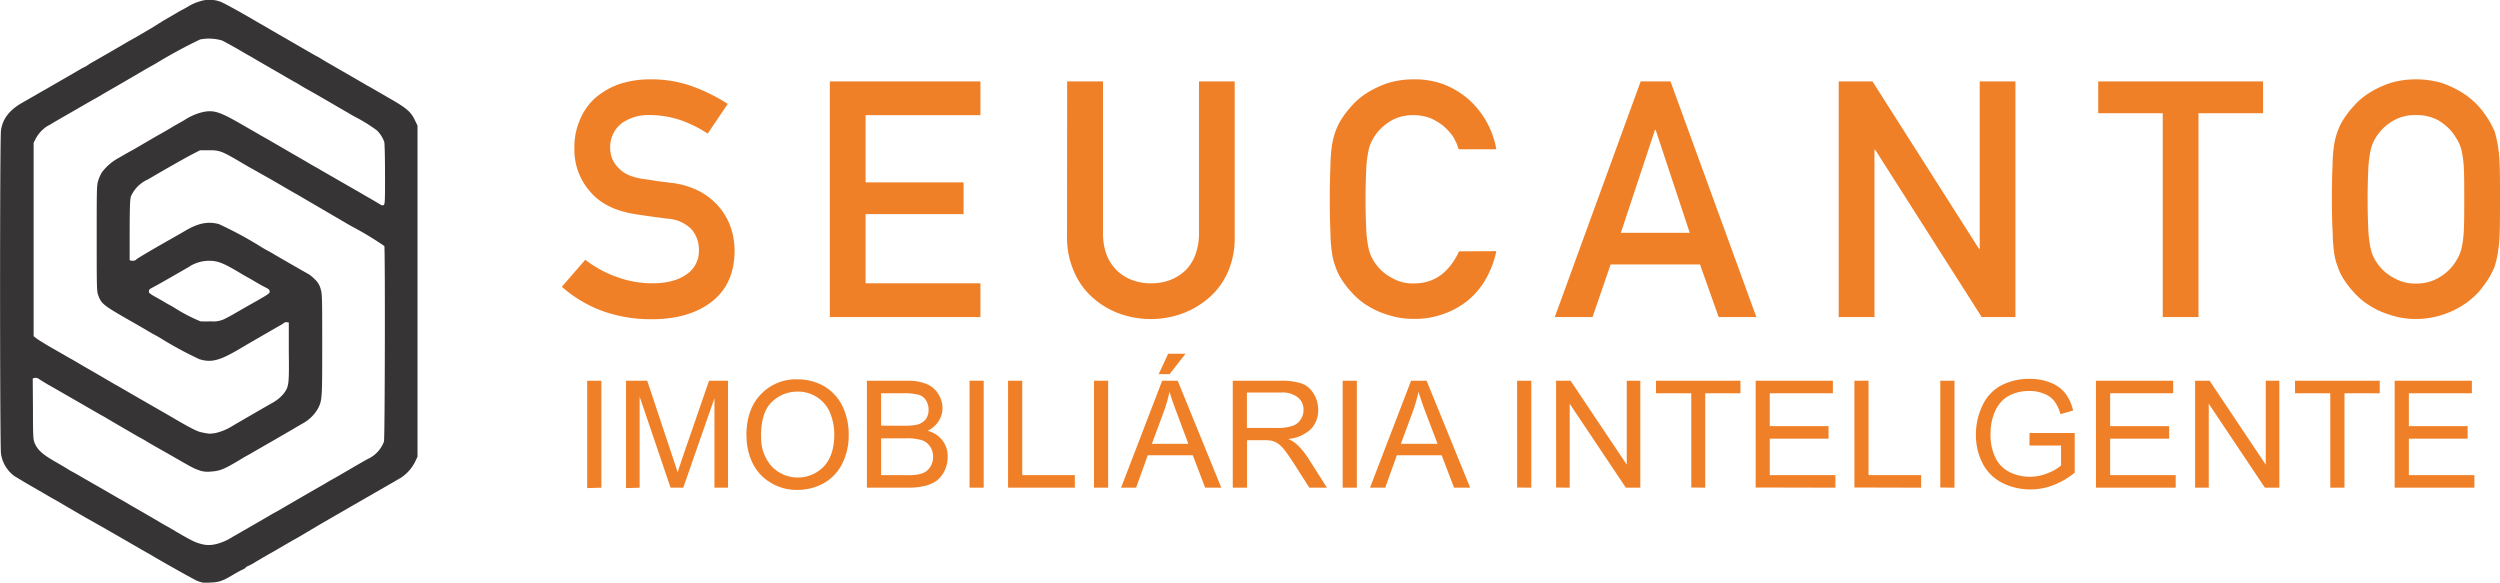 <svg id="Camada_1" data-name="Camada 1" xmlns="http://www.w3.org/2000/svg" viewBox="0 0 552.97 128.88"><defs><style>.cls-1{fill:#f08027;}.cls-2{fill:#373435;}</style></defs><path class="cls-1" d="M249.48,104.91a25.38,25.38,0,0,0,6.81,3.74,22.65,22.65,0,0,0,8,1.46c3.23,0,5.79-.66,7.62-2a6.14,6.14,0,0,0,2.71-5.27A6.9,6.9,0,0,0,273,98.18a8.07,8.07,0,0,0-5.2-2.35c-1.17-.14-2.27-.29-3.3-.43s-2.19-.3-3.58-.52c-4.54-.66-8-2.27-10.32-5a14,14,0,0,1-3.52-9.66,15.19,15.19,0,0,1,1.17-6.15,13.44,13.44,0,0,1,3.3-4.83,16.66,16.66,0,0,1,5.34-3.15A21.8,21.8,0,0,1,264.05,65a26.62,26.62,0,0,1,9.07,1.53A39.22,39.22,0,0,1,281,70.43L276.56,77A27,27,0,0,0,270.49,74a21.49,21.49,0,0,0-6.81-1.1,10.05,10.05,0,0,0-6.15,1.83A6.63,6.63,0,0,0,255,80.39a5.92,5.92,0,0,0,1.75,4.1c1.1,1.32,3,2.19,5.64,2.56.66.07,1.54.22,2.49.37s2.12.29,3.37.44a18.33,18.33,0,0,1,6.37,1.83A14.85,14.85,0,0,1,279,93.13a14.07,14.07,0,0,1,2.63,4.53,15.78,15.78,0,0,1,.88,5.2c0,4.83-1.61,8.57-4.9,11.2s-7.76,4-13.4,4a31.91,31.91,0,0,1-10.76-1.76,28.48,28.48,0,0,1-9.15-5.42Z" transform="translate(-120.03 -47.45)"/><polygon class="cls-1" points="183.55 18.01 216.86 18.01 216.86 25.47 191.46 25.47 191.46 40.34 213.13 40.34 213.13 47.36 191.46 47.36 191.46 62.66 216.86 62.66 216.86 70.13 183.55 70.13 183.55 18.01"/><path class="cls-1" d="M356.07,65.45H364V99.06a13.5,13.5,0,0,0,.8,4.75,9.65,9.65,0,0,0,2.27,3.45,9.38,9.38,0,0,0,3.37,2.12,10.94,10.94,0,0,0,4.17.73,11.58,11.58,0,0,0,4.25-.73,10.23,10.23,0,0,0,3.37-2.12,9.36,9.36,0,0,0,2.19-3.45,13.27,13.27,0,0,0,.81-4.75V65.45h7.9V99.93a18.39,18.39,0,0,1-1.39,7.4,16,16,0,0,1-4,5.71,18.73,18.73,0,0,1-5.93,3.66,20.54,20.54,0,0,1-14.49,0,18.4,18.4,0,0,1-5.86-3.66,16,16,0,0,1-3.95-5.71,18.58,18.58,0,0,1-1.47-7.4Z" transform="translate(-120.03 -47.45)"/><path class="cls-1" d="M451,103a21.29,21.29,0,0,1-2.48,6.44,17,17,0,0,1-4.1,4.69,18,18,0,0,1-5.35,2.85,18.2,18.2,0,0,1-6.37,1,17.27,17.27,0,0,1-5.63-.88A18.13,18.13,0,0,1,422.4,115a15.5,15.5,0,0,1-3.51-3,19.64,19.64,0,0,1-2.49-3.36,12.38,12.38,0,0,1-1-2.27,13.72,13.72,0,0,1-.73-2.79,34,34,0,0,1-.36-4.61c-.08-1.83-.15-4.32-.15-7.46s.07-5.64.15-7.54a33.93,33.93,0,0,1,.36-4.54,16.3,16.3,0,0,1,.73-2.86,14,14,0,0,1,1-2.19A19.69,19.69,0,0,1,418.89,71a15.5,15.5,0,0,1,3.51-3,21.37,21.37,0,0,1,4.69-2.2,19.43,19.43,0,0,1,5.63-.8,18.38,18.38,0,0,1,6.81,1.17A19,19,0,0,1,445,69.55a19.26,19.26,0,0,1,6,10.91h-8.34a11.6,11.6,0,0,0-1.32-2.93,13.27,13.27,0,0,0-2.2-2.34,12.65,12.65,0,0,0-2.92-1.68,11,11,0,0,0-3.52-.59A9.76,9.76,0,0,0,428,74a11.16,11.16,0,0,0-3.29,2.71,12.19,12.19,0,0,0-1.24,1.9,9,9,0,0,0-.81,2.49,24.45,24.45,0,0,0-.44,3.95c-.07,1.61-.15,3.74-.15,6.45s.08,4.83.15,6.44a24.32,24.32,0,0,0,.44,4,8.87,8.87,0,0,0,.81,2.49,9.33,9.33,0,0,0,1.24,1.9,10,10,0,0,0,3.29,2.64,9.06,9.06,0,0,0,4.76,1.17c4.47,0,7.76-2.34,10-7.1Z" transform="translate(-120.03 -47.45)"/><path class="cls-1" d="M496.05,105.94H476.28l-4,11.64h-8.35l19-52.13h6.59l19,52.13h-8.34Zm-2.27-7-7.54-22.77h-.15l-7.54,22.77Z" transform="translate(-120.03 -47.45)"/><polygon class="cls-1" points="406.7 18.01 414.17 18.01 437.74 55.05 437.89 55.05 437.89 18.01 445.79 18.01 445.79 70.13 438.33 70.13 414.75 33.09 414.61 33.09 414.61 70.13 406.7 70.13 406.7 18.01"/><polygon class="cls-1" points="478.37 25.04 464.1 25.04 464.1 18.01 500.56 18.01 500.56 25.04 486.28 25.04 486.28 70.13 478.37 70.13 478.37 25.04"/><path class="cls-1" d="M643.72,91.52c0,2.7.07,4.83.14,6.44a25.49,25.49,0,0,0,.44,4,8.87,8.87,0,0,0,.81,2.49,9.33,9.33,0,0,0,1.24,1.9,10.07,10.07,0,0,0,3.3,2.64,9.06,9.06,0,0,0,4.76,1.17,9.5,9.5,0,0,0,4.83-1.17,10.62,10.62,0,0,0,3.22-2.64,13.67,13.67,0,0,0,1.24-1.9,8.77,8.77,0,0,0,.88-2.49,24.32,24.32,0,0,0,.44-4c.07-1.61.07-3.74.07-6.44s0-4.84-.07-6.45a24.45,24.45,0,0,0-.44-3.95,8.88,8.88,0,0,0-.88-2.49,20.92,20.92,0,0,0-1.24-1.9A11.93,11.93,0,0,0,659.24,74a10.24,10.24,0,0,0-4.83-1.1,9.76,9.76,0,0,0-4.76,1.1,11.21,11.21,0,0,0-3.3,2.71,12.19,12.19,0,0,0-1.24,1.9,9,9,0,0,0-.81,2.49,25.64,25.64,0,0,0-.44,3.95c-.07,1.61-.14,3.74-.14,6.45m-7.91,0c0-3.15.07-5.64.15-7.54a33.93,33.93,0,0,1,.36-4.54,15.37,15.37,0,0,1,.74-2.86,13.83,13.83,0,0,1,1-2.19A19.69,19.69,0,0,1,640.57,71a15.5,15.5,0,0,1,3.51-3,21.37,21.37,0,0,1,4.69-2.2,19.5,19.5,0,0,1,5.64-.8,20.41,20.41,0,0,1,5.71.8,22.56,22.56,0,0,1,4.61,2.2,17.64,17.64,0,0,1,3.58,3,23.57,23.57,0,0,1,2.42,3.37c.44.8.81,1.53,1.1,2.19a28.7,28.7,0,0,1,.66,2.86,33.82,33.82,0,0,1,.44,4.54c.07,1.9.07,4.39.07,7.54s0,5.63-.07,7.46a33.67,33.67,0,0,1-.44,4.61,22.51,22.51,0,0,1-.66,2.79,21.17,21.17,0,0,1-1.1,2.27,23.5,23.5,0,0,1-2.42,3.36,17.64,17.64,0,0,1-3.58,3,18.87,18.87,0,0,1-4.61,2.13,18.12,18.12,0,0,1-5.71.88,17.33,17.33,0,0,1-5.64-.88,18.13,18.13,0,0,1-4.69-2.13,15.5,15.5,0,0,1-3.51-3,19.64,19.64,0,0,1-2.49-3.36,12.3,12.3,0,0,1-1-2.27,13,13,0,0,1-.74-2.79A34,34,0,0,1,636,99C635.88,97.15,635.81,94.66,635.81,91.52Z" transform="translate(-120.03 -47.45)"/><path class="cls-1" d="M429.89,145.61H438L435.48,139c-.76-2-1.32-3.63-1.69-4.92a32.81,32.81,0,0,1-1.32,4.56Zm-6.83,9.71,9.08-23.65h3.44l9.64,23.65h-3.57l-2.74-7.17H429l-2.58,7.17Zm-6.05,0V131.67h3.14v23.65Zm-21.18-13.21h6.71a10,10,0,0,0,3.37-.47,3.3,3.3,0,0,0,1.82-1.42,3.65,3.65,0,0,0,.62-2.11,3.39,3.39,0,0,0-1.22-2.74,5.56,5.56,0,0,0-3.83-1.09h-7.47Zm-3.13,13.21V131.67h10.47a14.19,14.19,0,0,1,4.82.62,5.24,5.24,0,0,1,2.61,2.25,6.76,6.76,0,0,1,1,3.57,6,6,0,0,1-1.62,4.26,8.55,8.55,0,0,1-5,2.18,7.46,7.46,0,0,1,1.88,1.19,15.41,15.41,0,0,1,2.58,3.14l4.1,6.44h-3.9l-3.14-4.92c-.92-1.42-1.65-2.51-2.24-3.27a7.34,7.34,0,0,0-1.59-1.59,5.28,5.28,0,0,0-1.45-.63,11.42,11.42,0,0,0-1.72-.09h-3.64v10.5Zm-16.39-25.11,2.11-4.52h3.84l-3.54,4.52Zm-1.49,15.4h8.06L380.41,139c-.76-2-1.33-3.63-1.69-4.92a32.81,32.81,0,0,1-1.32,4.56ZM368,155.32l9.09-23.65h3.44l9.64,23.65h-3.57l-2.74-7.17H373.9l-2.58,7.17Zm-6,0V131.67h3.14v23.65Zm-19,0V131.67h3.14v20.88h11.63v2.77Zm-8.52,0V131.67h3.13v23.65Zm-19.56-2.77h5.88a10.57,10.57,0,0,0,2.15-.14,4.83,4.83,0,0,0,1.81-.62,3.78,3.78,0,0,0,1.19-1.33,4.35,4.35,0,0,0,.47-2,3.83,3.83,0,0,0-.7-2.28,3.41,3.41,0,0,0-1.88-1.39,11.67,11.67,0,0,0-3.44-.39h-5.48Zm0-10.94H320a12.47,12.47,0,0,0,3-.26,3.68,3.68,0,0,0,1.82-1.19,3.5,3.5,0,0,0,.6-2.08,3.89,3.89,0,0,0-.57-2.09,2.88,2.88,0,0,0-1.62-1.22,13,13,0,0,0-3.6-.33h-4.72Zm-3.14,13.71V131.67h8.89a10.77,10.77,0,0,1,4.33.72,5.44,5.44,0,0,1,2.57,2.22,5.64,5.64,0,0,1,.93,3.1,5.17,5.17,0,0,1-.83,2.84,5.69,5.69,0,0,1-2.48,2.18,6.08,6.08,0,0,1,3.31,2.15,5.78,5.78,0,0,1,1.15,3.57,7.08,7.08,0,0,1-.69,3.11,6.07,6.07,0,0,1-1.75,2.21,7.67,7.67,0,0,1-2.58,1.15,15.52,15.52,0,0,1-3.83.4ZM288.4,143.86a9.46,9.46,0,0,0,2.31,6.74,8,8,0,0,0,11.57,0q2.28-2.48,2.28-7a12.48,12.48,0,0,0-1-5,7.43,7.43,0,0,0-2.88-3.34,7.67,7.67,0,0,0-4.19-1.19,8,8,0,0,0-5.72,2.28c-1.62,1.52-2.41,4.06-2.41,7.6m-3.24-.07c0-3.9,1.06-7,3.17-9.18a10.67,10.67,0,0,1,8.16-3.34,11.59,11.59,0,0,1,5.92,1.55,10.47,10.47,0,0,1,4,4.36,14.3,14.3,0,0,1,1.38,6.35,14,14,0,0,1-1.45,6.44,10.12,10.12,0,0,1-4.1,4.29,12,12,0,0,1-5.75,1.46,11,11,0,0,1-6-1.62,10.19,10.19,0,0,1-4-4.4A13.51,13.51,0,0,1,285.16,143.79Zm-26.62,11.53V131.67h4.69l5.58,16.75c.53,1.55.89,2.71,1.16,3.5.26-.86.69-2.15,1.25-3.8l5.68-16.45h4.2v23.65h-3V135.53l-6.9,19.79h-2.81l-6.84-20.15v20.15Zm-8.59,0V131.67h3.14v23.65Z" transform="translate(-120.03 -47.45)"/><path class="cls-1" d="M649.7,155.32V131.67h17.08v2.77H652.84v7.27h13v2.77h-13v8.07h14.5v2.77Zm-14.24,0V134.44h-7.8v-2.77H646.4v2.77h-7.8v20.88Zm-29.9,0V131.67h3.21l12.42,18.56V131.67h3v23.65H621l-12.42-18.57v18.57Zm-21.93,0V131.67h17.08v2.77H586.77v7.27h13.05v2.77H586.77v8.07h14.5v2.77ZM568.93,146v-2.78h10V152a17.67,17.67,0,0,1-4.76,2.77,13.74,13.74,0,0,1-5,.93,13.55,13.55,0,0,1-6.35-1.49,9.86,9.86,0,0,1-4.29-4.33,13.61,13.61,0,0,1-1.45-6.31,14.8,14.8,0,0,1,1.45-6.44,9.68,9.68,0,0,1,4.13-4.43,13.3,13.3,0,0,1,6.24-1.45,12.17,12.17,0,0,1,4.66.83,7.67,7.67,0,0,1,3.24,2.31,9.94,9.94,0,0,1,1.78,3.86l-2.8.8a8.85,8.85,0,0,0-1.33-2.84,5.13,5.13,0,0,0-2.28-1.66,8,8,0,0,0-3.23-.62,9.59,9.59,0,0,0-3.7.66,6.85,6.85,0,0,0-2.55,1.71,8.25,8.25,0,0,0-1.48,2.35,12.34,12.34,0,0,0-.9,4.76,11.61,11.61,0,0,0,1.1,5.32,7,7,0,0,0,3.17,3.17,10.07,10.07,0,0,0,4.39,1,10.29,10.29,0,0,0,4-.79,10.17,10.17,0,0,0,2.94-1.69V146Zm-19.73,9.28V131.67h3.14v23.65Zm-19,0V131.67h3.13v20.88h11.63v2.77Zm-21.84,0V131.67h17.08v2.77H511.48v7.27h13v2.77h-13v8.07H526v2.77Zm-14.24,0V134.44h-7.8v-2.77H505v2.77h-7.79v20.88Zm-29.9,0V131.67h3.21l12.42,18.56V131.67h3v23.65h-3.2l-12.42-18.57v18.57Zm-8.62,0V131.67h3.14v23.65Z" transform="translate(-120.03 -47.45)"/><path class="cls-2" d="M164.75,176.28a7.87,7.87,0,0,1-1.16-.37c-.6-.25-7.59-4.17-9.86-5.53-.36-.22-.89-.52-1.19-.68l-1.18-.67c-.36-.22-2.47-1.43-4.68-2.71l-4.34-2.49L139.09,162c-1.12-.64-5.5-3.19-6-3.5-.36-.21-.9-.52-1.19-.67s-.83-.47-1.19-.68-2.05-1.2-3.75-2.17-3.34-2-3.65-2.16a7.46,7.46,0,0,1-3.06-5c-.26-1.68-.28-69.75,0-71.55.37-2.55,1.86-4.48,4.68-6.09l2.17-1.24,1.64-.95,1.31-.74,3.62-2.09c1.84-1.06,3.64-2.1,4-2.32s.86-.48,1.1-.59a3.14,3.14,0,0,0,.69-.41,15.45,15.45,0,0,1,1.37-.83c1.26-.71,6-3.45,7-4.05.36-.22.9-.52,1.19-.68l1.19-.67,3.2-1.87L156.2,52l1.6-.92,1.69-1c.2-.12.68-.38,1.07-.58s1.07-.59,1.51-.86a11.14,11.14,0,0,1,2.22-.91,6.82,6.82,0,0,1,4.46.09c.74.25,4.34,2.23,8.62,4.75l1.18.67,1,.58c.36.22,2.39,1.4,4.53,2.62l4.68,2.71c.45.26,1.06.6,1.35.75s.83.46,1.18.69,2.39,1.4,4.51,2.62l4.53,2.62c.35.22.89.53,1.18.68s.83.47,1.2.68l3.11,1.8c4.2,2.4,5.06,3.13,6,5.09l.56,1.16v73.22l-.57,1.2a9,9,0,0,1-3.18,3.51c-.39.21-1,.58-1.41.82s-1,.57-1.29.74l-9.28,5.34c-.36.22-.82.48-1,.58l-1.19.68-4.07,2.36L186.51,166c-.36.21-.89.52-1.19.68s-.83.46-1.19.67l-3.89,2.26c-1.79,1-3.62,2.09-4.07,2.37a10.54,10.54,0,0,1-1.31.68c-.27.1-.49.26-.49.33s-.3.28-.67.44-1.35.69-2.18,1.19c-2.21,1.32-3.05,1.61-4.81,1.68a13.63,13.63,0,0,1-2,0m2.95-8.46a12.37,12.37,0,0,0,3.84-1.65l4.07-2.34c1.88-1.08,3.71-2.14,4.07-2.36s.9-.53,1.19-.68.83-.45,1.19-.66c.81-.49,8.14-4.73,8.93-5.17.31-.17.89-.51,1.28-.75s.95-.56,1.25-.72l1.19-.67c1.72-1,5.95-3.47,6.61-3.82a6.87,6.87,0,0,0,3.68-3.91c.21-.82.28-42.71.08-43.24a70.71,70.71,0,0,0-7-4.24c-.34-.18-.92-.51-1.29-.73l-5.13-3-5.13-3c-.36-.22-.89-.52-1.19-.68l-1.19-.68-3.88-2.26L176.19,85l-1.2-.67-1-.58c-4.86-2.89-5.31-3.07-7.7-3.07h-2l-1.73.89c-1.46.75-6.42,3.57-8.84,5-.36.22-.85.5-1.1.63A7.32,7.32,0,0,0,149,90.87c-.21.65-.27,2.1-.29,7.31,0,3.58,0,6.6,0,6.73,0,.3,1.2.29,1.39,0s4.9-3,9.45-5.57l1.29-.75c3-1.78,5.09-2.22,7.59-1.58a83.85,83.85,0,0,1,9.66,5.24c.36.21.89.52,1.19.67s.83.45,1.19.67c.73.45,7.23,4.19,7.91,4.55a8.16,8.16,0,0,1,1.31,1.12,4.16,4.16,0,0,1,1.25,2.06c.35,1.12.36,1.61.36,12.4,0,12.12,0,12.3-1,14.2a8.72,8.72,0,0,1-3.36,3.22c-.7.4-1.57.9-1.92,1.12l-4.52,2.62L176,147.47c-.36.22-.89.52-1.19.68s-.83.46-1.18.68c-4,2.42-4.9,2.79-6.92,2.92a5.56,5.56,0,0,1-2.63-.28c-1.22-.42-1.36-.49-6.27-3.32l-4-2.27c-.32-.18-.9-.52-1.3-.77s-.95-.57-1.24-.72-.83-.44-1.19-.66l-3.27-1.9-3.26-1.91c-.36-.22-.9-.52-1.19-.68s-.83-.46-1.19-.68l-3.9-2.25-4-2.3c-.83-.49-1.65-.95-2.26-1.29s-1.78-1.05-2.36-1.44a1.16,1.16,0,0,0-.94-.24l-.44.11.05,6.81c0,6.54.07,6.84.44,7.64.65,1.42,1.71,2.36,4.28,3.85,1.31.76,2.68,1.55,3,1.77s.91.53,1.2.69.83.45,1.19.67,2.19,1.27,4.07,2.34l4.07,2.35,1.18.68c.3.15.86.48,1.25.71l1.28.76c.77.42,5.63,3.24,6.44,3.74.36.21.89.52,1.19.67l1.18.68c3.92,2.33,5.1,2.93,6.34,3.23A6.12,6.12,0,0,0,167.7,167.82Zm-.12-24.57a12.44,12.44,0,0,0,4-1.66c1.39-.82,8.37-4.86,8.9-5.14a8.5,8.5,0,0,0,2.47-2.13c1-1.43,1.09-1.9,1-9.06l0-6.5-.41-.06a1,1,0,0,0-.69.17,4.23,4.23,0,0,1-.6.41c-.94.53-8,4.6-8.81,5.1-4.76,2.84-6.61,3.33-9.29,2.49a82.13,82.13,0,0,1-8.76-4.76c-.36-.21-.9-.51-1.19-.66s-.83-.46-1.19-.68-2.05-1.2-3.74-2.17c-6.36-3.62-6.77-3.95-7.46-5.83-.34-.91-.35-1.48-.35-12.63,0-10.79,0-11.75.33-12.74a9.07,9.07,0,0,1,.78-1.79A11.38,11.38,0,0,1,146,82.54c1.63-.94,2.77-1.59,3.18-1.8.2-.11.73-.41,1.18-.68l4.06-2.37c1.79-1,3.54-2,3.9-2.26l1.19-.67c.3-.16.85-.48,1.25-.71a13,13,0,0,1,4-1.78c2.42-.55,3.74-.16,8.28,2.44l4.16,2.39c.36.22.89.52,1.18.68s.83.46,1.2.68l4.51,2.62c2.12,1.22,4.15,2.4,4.51,2.62s.89.52,1.19.68.83.46,1.18.68l4.69,2.7c2.22,1.27,4.34,2.49,4.7,2.71l1,.58c.41.22,1.74,1,2.64,1.55.51.31.68.35.92.17s.29-.87.27-6.82c0-3.63-.08-6.84-.17-7.13a7,7,0,0,0-1.59-2.5,34.1,34.1,0,0,0-5.07-3.13c-.31-.18-.89-.51-1.28-.75s-1-.56-1.25-.72-.82-.46-1.18-.68c-1.54-.91-5.93-3.45-6.62-3.81-.41-.23-1.07-.61-1.46-.85s-.87-.53-1.07-.64c-.44-.23-1.3-.72-4.62-2.65l-3.18-1.84c-.31-.17-.89-.51-1.29-.75s-.95-.56-1.24-.72-.83-.46-1.19-.67c-1.64-1-4.22-2.41-4.86-2.71a10.23,10.23,0,0,0-4.83-.22,109.94,109.94,0,0,0-9.67,5.24c-.36.22-.89.52-1.18.67l-1.21.68c-.73.45-8,4.67-8.91,5.18l-1.29.76c-.39.24-.95.55-1.25.71s-.82.46-1.18.67l-4.07,2.35c-1.88,1.07-3.71,2.14-4.07,2.36a8,8,0,0,1-.92.52A7.39,7.39,0,0,0,128,78l-.53,1,0,21.41,0,21.4.67.52c.37.29,1.78,1.16,3.13,1.94s2.76,1.58,3.12,1.79.9.52,1.19.68.83.46,1.19.68,2.11,1.24,3.89,2.26l3.89,2.27,1.18.68c.3.15.86.48,1.25.71s1,.57,1.29.75l3.8,2.19,5.34,3.07,1.06.62c3.4,2,5.17,2.91,6,3.07a15.83,15.83,0,0,0,1.88.34A11.36,11.36,0,0,0,167.58,143.25Zm2-25.19c1-.5,1.93-1,3-1.64.31-.18,2.05-1.18,3.88-2.21,3-1.7,3.3-1.91,3.26-2.31s-.25-.55-.76-.81c-.77-.38-1.72-.92-2.85-1.59-.39-.24-.95-.56-1.25-.71l-1.19-.68c-4.1-2.48-5.35-3-7.36-3a8.31,8.31,0,0,0-4,1.06c-.24.16-.6.38-.8.49l-3.7,2.13c-1.84,1.06-3.67,2.08-4.06,2.27s-.71.45-.73.58,0,.33,0,.45.49.53,1.94,1.29l1.25.72c.39.24.95.57,1.24.72s.83.46,1.19.68a36.42,36.42,0,0,0,5.76,3,18.57,18.57,0,0,0,2.32,0A5.52,5.52,0,0,0,169.56,118.06Z" transform="translate(-120.03 -47.45)"/></svg>